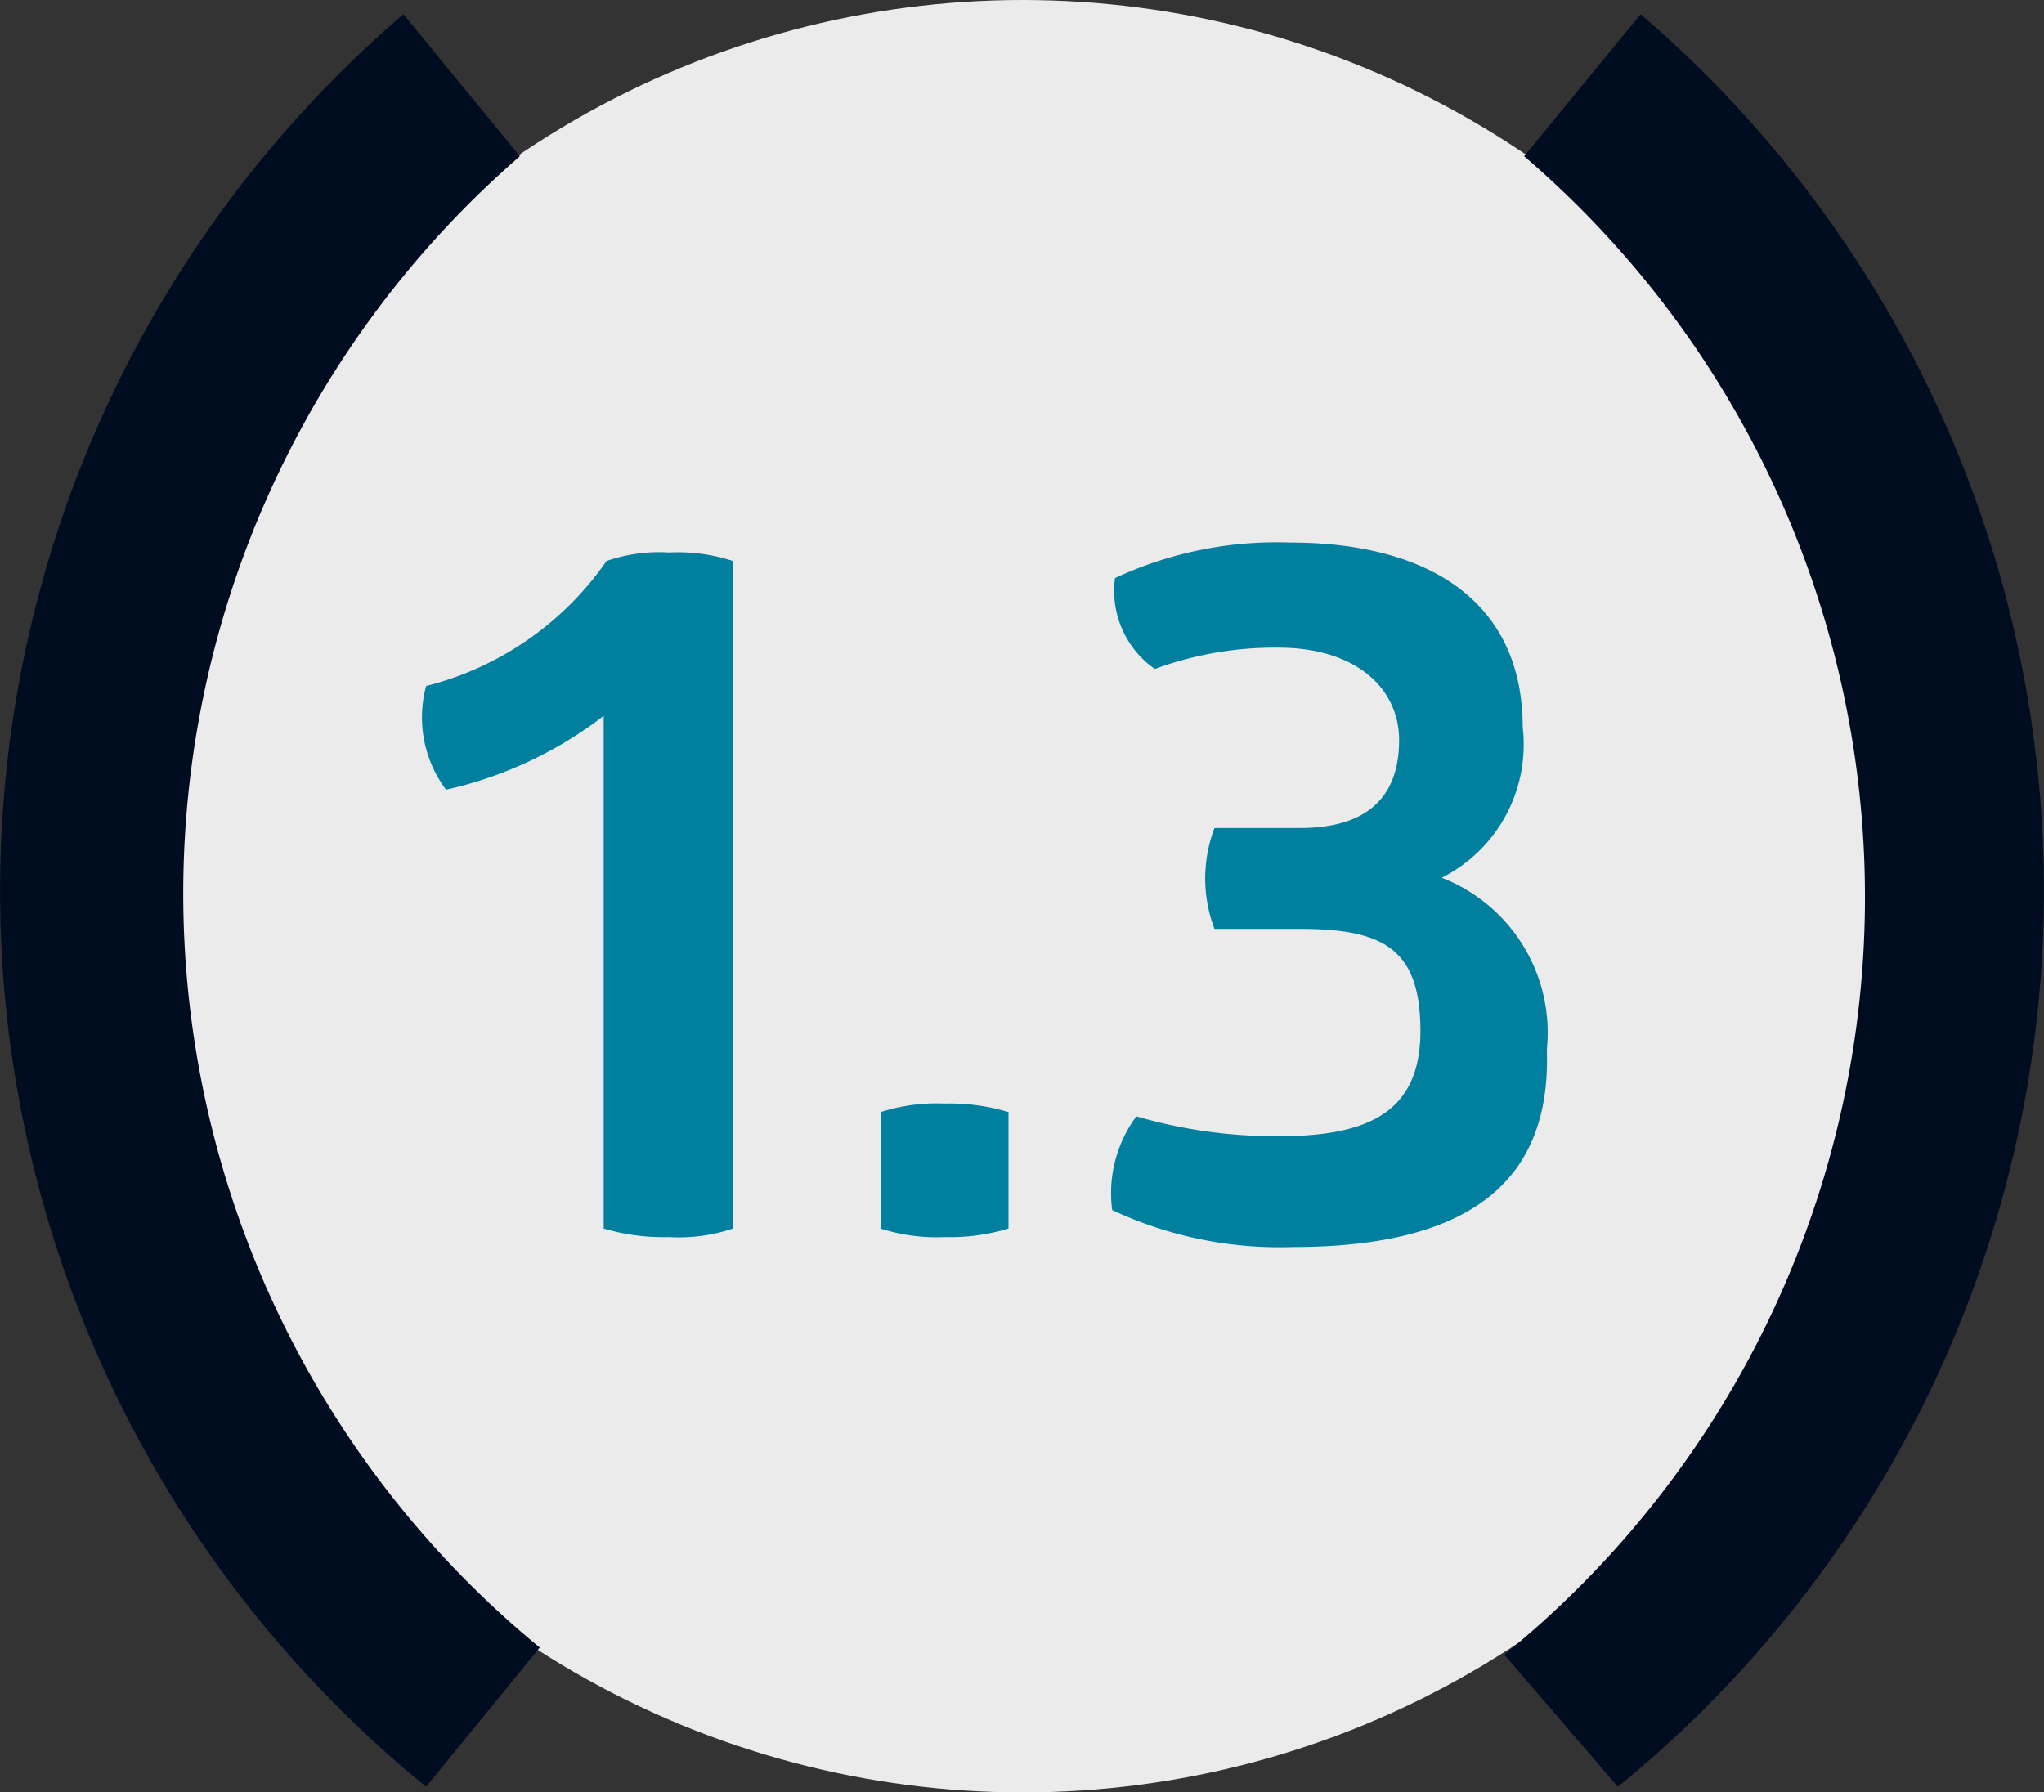 <svg xmlns="http://www.w3.org/2000/svg" viewBox="0 0 14.39 12.62"><rect x="0" y="0" width="14.39" height="12.62" fill="#333333" stroke="none"/><defs><style>.cls-1{fill:#fff;opacity:0.9;}.cls-2{fill:#000d21;}.cls-3{fill:#00809e;}</style></defs><title>DOMUS стиль</title><g id="Layer_1" data-name="Layer 1"><circle class="cls-1" cx="7.2" cy="6.31" r="6.31"/><path class="cls-2" d="M3,12.58A8.13,8.13,0,0,1,2.84.1l.82,1A6.87,6.87,0,0,0,3.8,11.6Z"/><path class="cls-2" d="M11.39,12.58A8.13,8.13,0,0,0,11.55.1l-.82,1a6.87,6.87,0,0,1-.14,10.55Z"/><path class="cls-3" d="M4.27,3.95a1.12,1.12,0,0,1,.44-.06,1.23,1.23,0,0,1,.45.06v4.7a1.2,1.2,0,0,1-.45.06,1.49,1.49,0,0,1-.46-.06V5.93c0-.35,0-.65,0-.89a2.82,2.82,0,0,1-1.11.52A.85.85,0,0,1,3,4.83,2.2,2.2,0,0,0,4.27,3.95Z"/><path class="cls-3" d="M7.1,8.65a1.43,1.43,0,0,1-.45.06,1.28,1.28,0,0,1-.45-.06V7.83a1.28,1.28,0,0,1,.45-.06,1.43,1.43,0,0,1,.45.06Z"/><path class="cls-3" d="M9.1,8.78a2.78,2.78,0,0,1-1.27-.26A.91.91,0,0,1,8,7.86,3.53,3.53,0,0,0,9,8c.62,0,1-.16,1-.74s-.26-.72-.85-.72h-.6a1,1,0,0,1,0-.71h.6c.52,0,.7-.26.7-.62S9.55,4.56,9,4.56a2.45,2.45,0,0,0-.87.15.67.67,0,0,1-.28-.64,2.69,2.69,0,0,1,1.23-.25c1,0,1.64.43,1.64,1.3a1.05,1.05,0,0,1-.57,1.06,1.17,1.17,0,0,1,.74,1.21C10.92,8.27,10.41,8.78,9.1,8.78Z"/></g></svg>